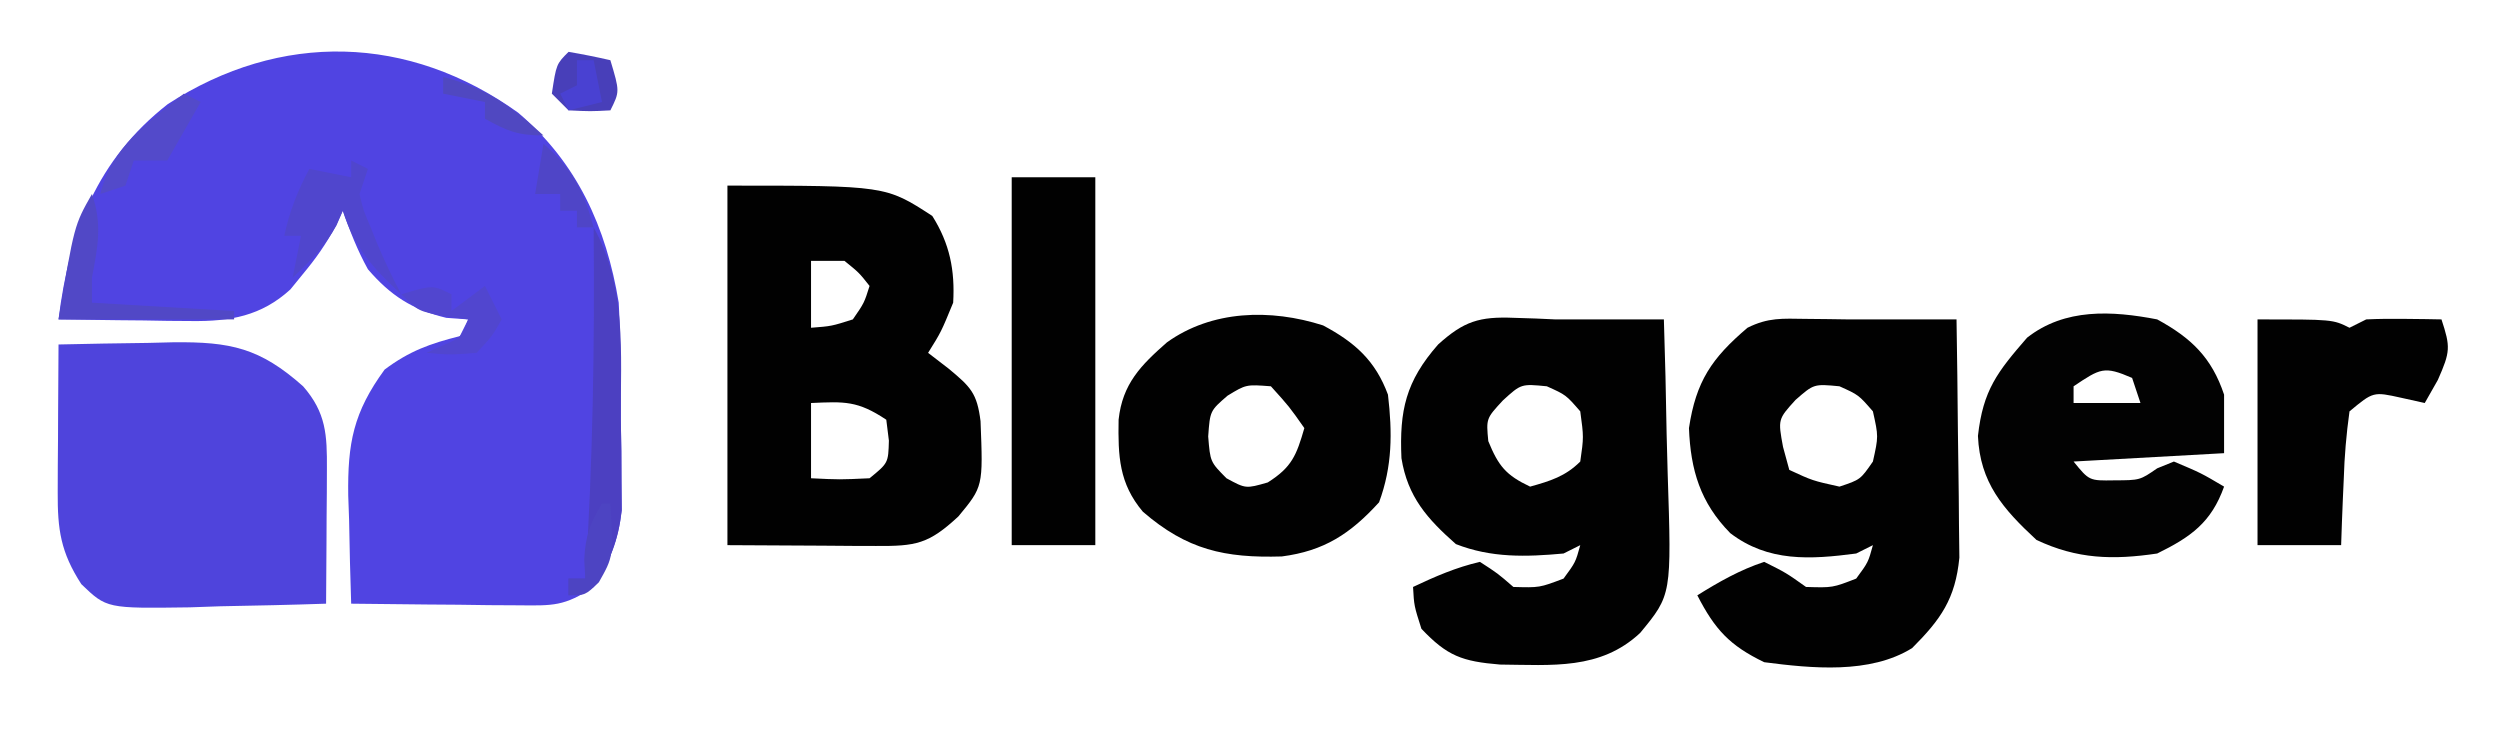 <svg xmlns="http://www.w3.org/2000/svg" version="1.1" viewBox="100 205.8 299 88" style="max-height: 500px" width="299" height="88">
<path transform="translate(161.961,219.27)" fill="#5044E2" d="M0 0 C7.057 5.989 10.549 13.686 12.039 22.73 C12.285 27.374 12.27 32.019 12.289 36.668 C12.31 37.931 12.33 39.193 12.352 40.494 C12.359 42.326 12.359 42.326 12.367 44.195 C12.377 45.305 12.386 46.415 12.396 47.558 C11.983 51.227 10.964 53.594 9.039 56.73 C5.546 59.059 4.179 58.966 0.059 58.926 C-1.686 58.916 -1.686 58.916 -3.467 58.906 C-4.682 58.889 -5.897 58.873 -7.148 58.855 C-8.375 58.846 -9.602 58.837 -10.865 58.828 C-13.897 58.805 -16.929 58.772 -19.961 58.73 C-20.078 55.377 -20.149 52.023 -20.211 48.668 C-20.244 47.725 -20.278 46.782 -20.312 45.811 C-20.4 39.525 -19.692 35.844 -15.961 30.73 C-13 28.51 -10.493 27.614 -6.961 26.73 C-6.466 25.74 -6.466 25.74 -5.961 24.73 C-6.827 24.669 -7.693 24.607 -8.586 24.543 C-12.649 23.565 -15.273 21.862 -17.961 18.73 C-19.236 16.423 -20.078 14.231 -20.961 11.73 C-21.233 12.316 -21.505 12.901 -21.785 13.504 C-22.943 15.697 -24.187 17.455 -25.773 19.355 C-26.254 19.946 -26.735 20.536 -27.23 21.145 C-30.701 24.325 -34.455 24.982 -39.043 24.926 C-39.974 24.919 -40.906 24.913 -41.865 24.906 C-42.825 24.889 -43.785 24.873 -44.773 24.855 C-45.752 24.846 -46.732 24.837 -47.74 24.828 C-50.147 24.805 -52.554 24.772 -54.961 24.73 C-53.672 14.292 -50.397 5.637 -41.887 -1.023 C-28.39 -9.757 -13.086 -9.364 0 0 Z"/>
<path transform="translate(187,228)" fill="#010101" d="M0 0 C18.923 0 18.923 0 24.5 3.625 C26.596 6.943 27.222 10.134 27 14 C25.562 17.5 25.562 17.5 24 20 C24.804 20.619 25.609 21.238 26.438 21.875 C29.105 24.087 29.851 24.816 30.273 28.172 C30.581 35.989 30.581 35.989 27.625 39.562 C24.047 42.885 22.533 43.124 17.773 43.098 C16.38 43.094 16.38 43.094 14.958 43.09 C13.776 43.081 12.593 43.072 11.375 43.062 C5.744 43.032 5.744 43.032 0 43 C0 28.81 0 14.62 0 0 Z M10 9 C10 11.64 10 14.28 10 17 C12.445 16.812 12.445 16.812 15 16 C16.36 14.032 16.36 14.032 17 12 C15.751 10.417 15.751 10.417 14 9 C12.68 9 11.36 9 10 9 Z M10 26 C10 28.97 10 31.94 10 35 C13.417 35.167 13.417 35.167 17 35 C19.238 33.171 19.238 33.171 19.312 30.5 C19.209 29.675 19.106 28.85 19 28 C15.565 25.71 14.015 25.822 10 26 Z"/>
<path transform="translate(315.938,243.938)" fill="#010101" d="M0 0 C0.875 0.009 1.751 0.018 2.652 0.027 C3.448 0.039 4.243 0.051 5.062 0.062 C6.053 0.062 7.043 0.062 8.062 0.062 C11.396 0.062 14.729 0.062 18.062 0.062 C18.137 4.528 18.191 8.994 18.227 13.46 C18.242 14.978 18.263 16.496 18.289 18.013 C18.325 20.2 18.342 22.387 18.355 24.574 C18.371 25.889 18.387 27.203 18.403 28.557 C17.925 33.479 16.186 35.939 12.75 39.375 C7.701 42.511 0.724 41.798 -4.938 41.062 C-9.072 39.07 -10.842 37.144 -12.938 33.062 C-10.354 31.454 -7.836 30.016 -4.938 29.062 C-2.312 30.375 -2.312 30.375 0.062 32.062 C3.24 32.158 3.24 32.158 6.062 31.062 C7.499 29.111 7.499 29.111 8.062 27.062 C7.402 27.392 6.742 27.723 6.062 28.062 C0.584 28.78 -4.448 29.101 -9 25.625 C-12.574 21.982 -13.744 18.101 -13.938 13.062 C-13.099 7.474 -11.217 4.7 -6.938 1.062 C-4.453 -0.18 -2.769 -0.037 0 0 Z M-1.188 9.688 C-3.297 12.01 -3.297 12.01 -2.688 15.312 C-2.44 16.22 -2.192 17.128 -1.938 18.062 C0.841 19.35 0.841 19.35 4.062 20.062 C6.562 19.229 6.562 19.229 8.062 17.062 C8.729 14.062 8.729 14.062 8.062 11.062 C6.352 9.092 6.352 9.092 4.062 8.062 C1.005 7.77 1.005 7.77 -1.188 9.688 Z"/>
<path transform="translate(281.062,243.812)" fill="#010101" d="M0 0 C0.857 0.027 1.714 0.054 2.598 0.082 C3.37 0.117 4.142 0.152 4.938 0.188 C5.928 0.188 6.918 0.188 7.938 0.188 C11.271 0.188 14.604 0.188 17.938 0.188 C18.087 4.759 18.195 9.329 18.267 13.902 C18.297 15.455 18.338 17.008 18.39 18.56 C18.867 33.127 18.867 33.127 15.102 37.684 C10.325 42.152 4.533 41.52 -1.656 41.469 C-6.171 41.096 -7.969 40.458 -11.062 37.188 C-11.938 34.438 -11.938 34.438 -12.062 32.188 C-9.446 30.949 -6.89 29.837 -4.062 29.188 C-1.938 30.562 -1.938 30.562 -0.062 32.188 C3.071 32.276 3.071 32.276 5.938 31.188 C7.374 29.236 7.374 29.236 7.938 27.188 C7.277 27.517 6.617 27.848 5.938 28.188 C1.439 28.602 -2.702 28.72 -6.938 27.062 C-10.356 24.046 -12.704 21.417 -13.449 16.785 C-13.698 11.089 -12.938 7.601 -9.062 3.188 C-5.986 0.407 -4.125 -0.168 0 0 Z M-1.312 9.875 C-3.32 12.045 -3.32 12.045 -3.062 14.75 C-1.846 17.715 -0.967 18.816 1.938 20.188 C4.33 19.52 6.158 18.967 7.938 17.188 C8.355 14.272 8.355 14.272 7.938 11.188 C6.227 9.217 6.227 9.217 3.938 8.188 C0.869 7.888 0.869 7.888 -1.312 9.875 Z"/>
<path transform="translate(107,247)" fill="#4F44DC" d="M0 0 C3.562 -0.087 7.124 -0.141 10.688 -0.188 C11.695 -0.213 12.702 -0.238 13.74 -0.264 C20.565 -0.331 24.076 0.401 29.25 5 C32.017 8.162 32.122 10.851 32.098 14.887 C32.094 15.825 32.091 16.762 32.088 17.729 C32.075 19.193 32.075 19.193 32.062 20.688 C32.058 21.676 32.053 22.664 32.049 23.682 C32.037 26.121 32.021 28.561 32 31 C27.771 31.145 23.543 31.234 19.312 31.312 C18.114 31.354 16.916 31.396 15.682 31.439 C5.762 31.578 5.762 31.578 2.73 28.668 C0.253 24.848 -0.122 22.13 -0.098 17.676 C-0.094 16.648 -0.091 15.62 -0.088 14.561 C-0.08 13.489 -0.071 12.417 -0.062 11.312 C-0.058 10.229 -0.053 9.146 -0.049 8.029 C-0.037 5.353 -0.021 2.676 0 0 Z"/>
<path transform="translate(258.242,244.719)" fill="#010101" d="M0 0 C3.829 2.038 6.261 4.231 7.758 8.281 C8.29 12.827 8.291 16.839 6.695 21.156 C3.243 24.942 0.114 26.973 -4.934 27.633 C-11.766 27.837 -16.286 26.838 -21.555 22.281 C-24.418 18.888 -24.529 15.616 -24.457 11.273 C-23.996 6.998 -21.805 4.775 -18.68 2.031 C-13.305 -1.827 -6.292 -2.017 0 0 Z M-11.43 8.406 C-13.523 10.217 -13.523 10.217 -13.742 13.281 C-13.497 16.324 -13.497 16.324 -11.555 18.281 C-9.246 19.537 -9.246 19.537 -6.617 18.781 C-3.723 16.953 -3.178 15.514 -2.242 12.281 C-4.041 9.72 -4.041 9.72 -6.242 7.281 C-9.208 7.053 -9.208 7.053 -11.43 8.406 Z"/>
<path transform="translate(358,244)" fill="#020202" d="M0 0 C4.083 2.222 6.526 4.579 8 9 C8 11.31 8 13.62 8 16 C2.06 16.33 -3.88 16.66 -10 17 C-8.13 19.299 -8.13 19.299 -5.125 19.25 C-2.063 19.236 -2.063 19.236 0 17.812 C0.66 17.544 1.32 17.276 2 17 C5.25 18.375 5.25 18.375 8 20 C6.467 24.292 4.032 26.019 0 28 C-5.292 28.786 -9.573 28.675 -14.438 26.375 C-18.442 22.664 -21.195 19.526 -21.438 13.938 C-20.827 8.447 -19.113 6.284 -15.562 2.188 C-11.04 -1.362 -5.413 -1.042 0 0 Z M-10 8 C-10 8.66 -10 9.32 -10 10 C-7.36 10 -4.72 10 -2 10 C-2.33 9.01 -2.66 8.02 -3 7 C-6.371 5.539 -6.781 5.854 -10 8 Z"/>
<path transform="translate(221,227)" fill="#010101" d="M0 0 C3.3 0 6.6 0 10 0 C10 14.52 10 29.04 10 44 C6.7 44 3.4 44 0 44 C0 29.48 0 14.96 0 0 Z"/>
<path transform="translate(370,244)" fill="#010101" d="M0 0 C9 0 9 0 11 1 C11.66 0.67 12.32 0.34 13 0 C14.54 -0.07 16.083 -0.085 17.625 -0.062 C18.851 -0.049 18.851 -0.049 20.102 -0.035 C21.041 -0.018 21.041 -0.018 22 0 C23.088 3.314 23.073 3.836 21.562 7.25 C21.047 8.158 20.531 9.065 20 10 C19.072 9.794 18.144 9.588 17.188 9.375 C13.848 8.633 13.848 8.633 11 11 C10.616 13.773 10.397 16.343 10.312 19.125 C10.278 19.879 10.244 20.633 10.209 21.41 C10.126 23.273 10.062 25.136 10 27 C6.7 27 3.4 27 0 27 C0 18.09 0 9.18 0 0 Z"/>
<path transform="translate(171,233)" fill="#4C40C1" d="M0 0 C3.971 7.148 3.218 14.988 3.25 22.938 C3.271 24.2 3.291 25.463 3.312 26.764 C3.32 28.596 3.32 28.596 3.328 30.465 C3.342 32.13 3.342 32.13 3.356 33.828 C2.944 37.495 1.957 39.884 0 43 C-1.485 43.495 -1.485 43.495 -3 44 C-3 43.34 -3 42.68 -3 42 C-2.34 42 -1.68 42 -1 42 C-0.084 27.987 0.123 14.041 0 0 Z"/>
<path transform="translate(142,225)" fill="#5046CD" d="M0 0 C0.66 0.33 1.32 0.66 2 1 C1.67 1.99 1.34 2.98 1 4 C1.456 5.953 1.456 5.953 2.312 7.938 C2.594 8.637 2.875 9.337 3.164 10.059 C4.035 12.082 4.95 14.062 6 16 C2.606 12.874 0.394 10.435 -1 6 C-1.248 6.577 -1.495 7.155 -1.75 7.75 C-3.167 10.3 -4.876 12.018 -7 14 C-6.67 12.35 -6.34 10.7 -6 9 C-6.66 9 -7.32 9 -8 9 C-7.372 6.071 -6.414 3.639 -5 1 C-3.35 1.33 -1.7 1.66 0 2 C0 1.34 0 0.68 0 0 Z"/>
<path transform="translate(111,229)" fill="#5148C6" d="M0 0 C1.245 3.595 0.706 6.313 0 10 C0 10.99 0 11.98 0 13 C5.61 13.33 11.22 13.66 17 14 C17 14.33 17 14.66 17 15 C10.07 15 3.14 15 -4 15 C-2.125 3.75 -2.125 3.75 0 0 Z"/>
<path transform="translate(168,212)" fill="#483FB9" d="M0 0 C1.675 0.286 3.344 0.618 5 1 C6.125 4.75 6.125 4.75 5 7 C2.625 7.125 2.625 7.125 0 7 C-0.66 6.34 -1.32 5.68 -2 5 C-1.464 1.464 -1.464 1.464 0 0 Z"/>
<path transform="translate(154,241)" fill="#5146CF" d="M0 0 C0 0.66 0 1.32 0 2 C1.32 1.01 2.64 0.02 4 -1 C4.66 0.32 5.32 1.64 6 3 C4.875 5 4.875 5 3 7 C-0.188 7.25 -0.188 7.25 -3 7 C-2.361 6.711 -1.721 6.423 -1.062 6.125 C1.152 5.172 1.152 5.172 2 3 C1.051 2.876 0.102 2.752 -0.875 2.625 C-4 2 -4 2 -6 0 C-2.25 -1.125 -2.25 -1.125 0 0 Z"/>
<path transform="translate(122,217)" fill="#534ACA" d="M0 0 C0.66 0.33 1.32 0.66 2 1 C0.68 3.31 -0.64 5.62 -2 8 C-3.32 8 -4.64 8 -6 8 C-6.33 8.99 -6.66 9.98 -7 11 C-7.99 11.33 -8.98 11.66 -10 12 C-8.63 6.347 -4.323 3.489 0 0 Z"/>
<path transform="translate(165,223)" fill="#4F45C7" d="M0 0 C3.483 3.019 4.792 5.569 6 10 C5.34 10 4.68 10 4 10 C4 9.34 4 8.68 4 8 C3.34 8 2.68 8 2 8 C2 7.34 2 6.68 2 6 C1.01 6 0.02 6 -1 6 C-0.67 4.02 -0.34 2.04 0 0 Z"/>
<path transform="translate(172,266)" fill="#4D44C2" d="M0 0 C0.33 0 0.66 0 1 0 C1.366 6.351 1.366 6.351 -0.375 9.438 C-2 11 -2 11 -4 11 C-4 10.34 -4 9.68 -4 9 C-3.34 9 -2.68 9 -2 9 C-2.041 8.258 -2.083 7.515 -2.125 6.75 C-1.996 3.912 -1.429 2.412 0 0 Z"/>
<path transform="translate(153,215)" fill="#5048C1" d="M0 0 C5.198 1.361 8.095 3.467 12 7 C8.894 7 7.647 6.461 5 5 C5 4.34 5 3.68 5 3 C3.35 2.67 1.7 2.34 0 2 C0 1.34 0 0.68 0 0 Z"/>
<path transform="translate(169,213)" fill="#4941D2" d="M0 0 C0.66 0 1.32 0 2 0 C2.33 1.65 2.66 3.3 3 5 C1.68 5.33 0.36 5.66 -1 6 C-1.33 5.34 -1.66 4.68 -2 4 C-1.34 3.67 -0.68 3.34 0 3 C0 2.01 0 1.02 0 0 Z"/>
</svg>